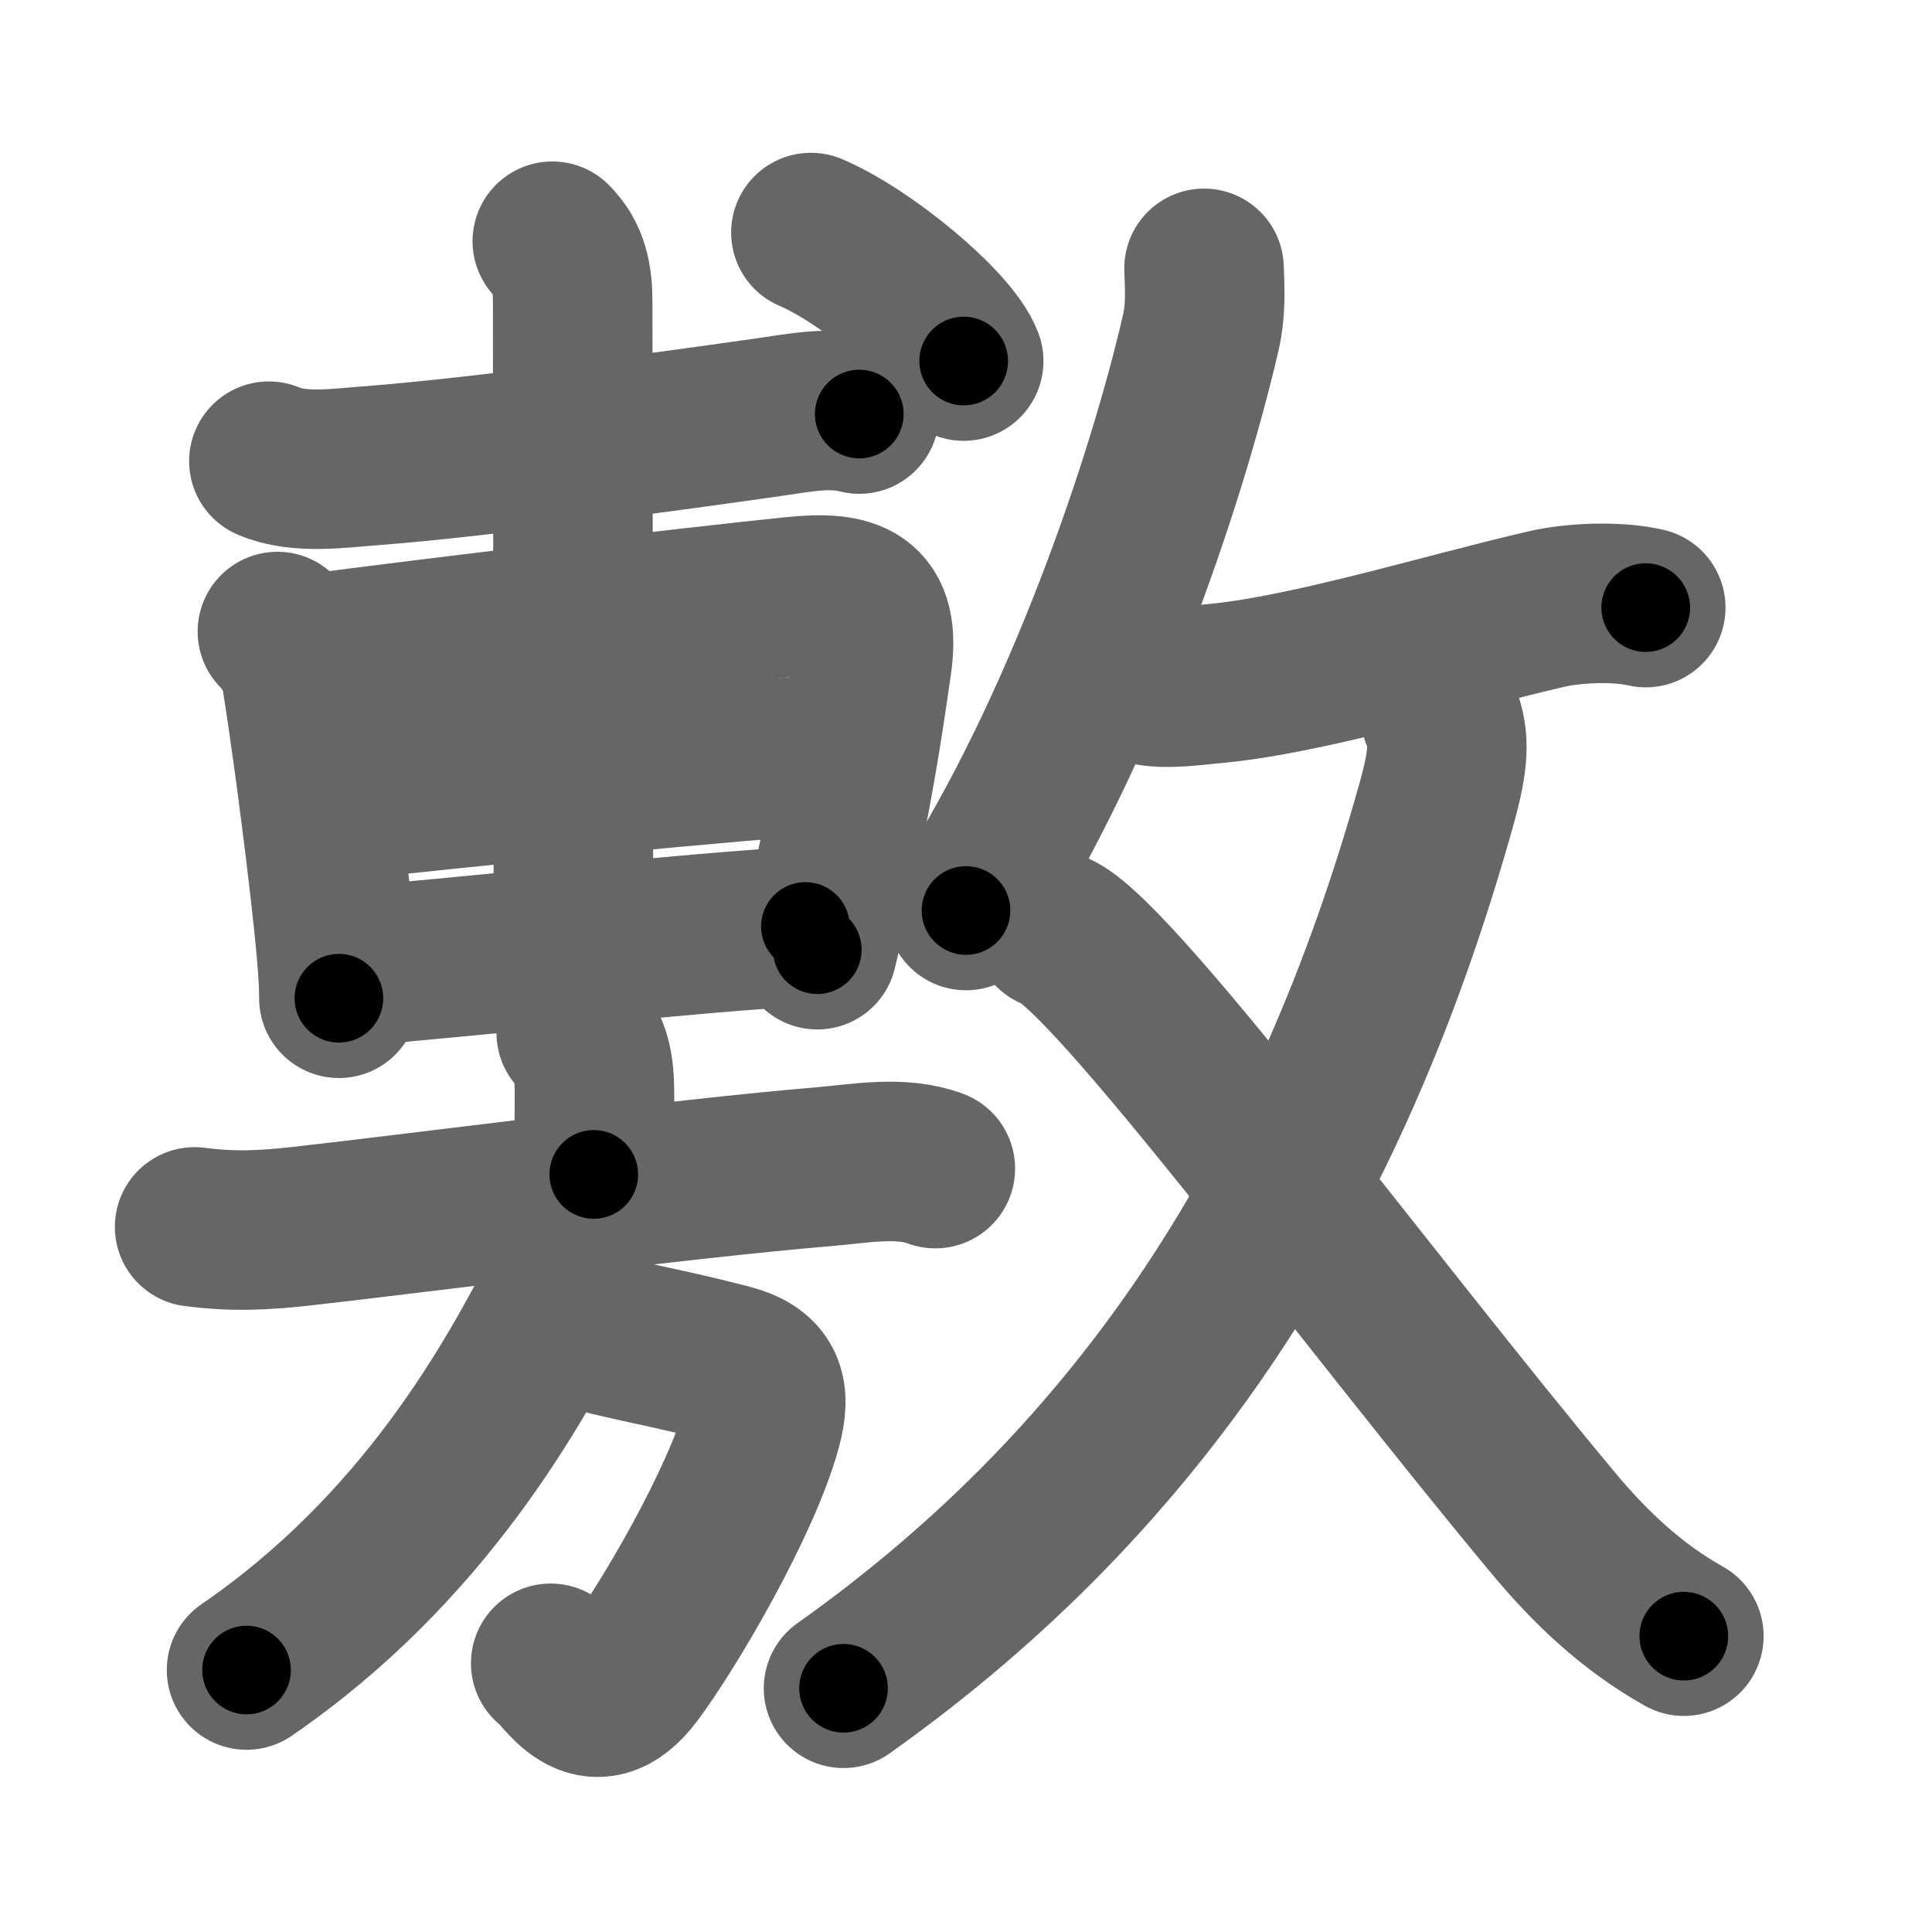 <svg xmlns="http://www.w3.org/2000/svg" width="109" height="109" viewBox="0 0 109 109" id="6577"><g fill="none" stroke="#666" stroke-width="9" stroke-linecap="round" stroke-linejoin="round"><g><g p4:phon="旉" xmlns:p4="http://kanjivg.tagaini.net"><g><path d="M15.17,26.02c1.7,0.74,4.05,0.38,5.83,0.25c6.03-0.46,16.79-1.94,22.42-2.74c1.68-0.24,3.38-0.6,5.06-0.17" /><g><path d="M15.65,35.63c0.8,0.8,1.23,1.74,1.38,2.7c0.35,2.13,1.26,8.62,1.81,13.92c0.17,1.64,0.28,3.07,0.28,4.07" /><path d="M17.58,36.89c6.27-0.84,21.46-2.65,27.16-3.23c3.27-0.34,5,0.17,4.44,3.85c-0.31,2.08-0.78,5.7-1.99,11.34c-0.31,1.44-0.67,3.01-1.08,4.73" /><path d="M19.08,45.19c7.17-0.82,22.76-2.31,28.04-2.66" /><path d="M20.31,54.48c4.7-0.35,19.69-1.98,25.13-2.21" /><path d="M31.16,13.61c0.92,0.92,1.15,2.01,1.15,3.44c0,7.41,0.04,21.75,0.04,35.29" /></g><g><path d="M45.75,13.12c3.04,1.28,7.86,5.26,8.62,7.25" /></g></g><g><g><path d="M32.51,58.27c0.8,0.8,1.03,1.86,1.03,3.39c0,2.29-0.04,2.83-0.04,4.6" /><path d="M10.98,69.22c2.15,0.28,3.89,0.2,6.03-0.04c7.04-0.79,21.34-2.68,29.5-3.36c2.01-0.17,4.31-0.62,6.26,0.11" /></g><g><path d="M32.36,74.86c3.27,0.89,5.14,1.14,8.73,2.07c2.06,0.53,2.43,1.58,1.89,3.57c-1.15,4.24-5.28,11.28-7.24,13.89c-2.37,3.17-3.96-0.12-4.67-0.55" /><path d="M31.98,70.04c0.27,0.84,0.31,1.63-0.1,2.43c-2.88,5.66-8,14.91-17.97,21.75" /></g></g></g><g><g><path d="M67.93,15.14c0.05,1.24,0.1,2.39-0.18,3.61c-1.98,8.58-6.74,22.49-13.25,32.62" /><path d="M64.58,38.63c1.09,0.32,3.11,0,3.7-0.04c5.33-0.45,12.97-2.84,18.98-4.23c1.41-0.33,3.87-0.48,5.59-0.08" /></g><g><g><path d="M81.28,40.37c0.54,1.33,0.44,2.56-0.23,4.97C75,67,64.5,83.25,47.59,95.25" /></g><path d="M59.4,52.48c2.99,0.8,17.85,21.02,28.32,33.55c1.93,2.31,4.28,4.6,7.28,6.28" /></g></g></g></g><g fill="none" stroke="#000" stroke-width="5" stroke-linecap="round" stroke-linejoin="round"><g><g p4:phon="旉" xmlns:p4="http://kanjivg.tagaini.net"><g><path d="M15.17,26.02c1.7,0.74,4.05,0.38,5.83,0.25c6.03-0.46,16.79-1.94,22.42-2.74c1.68-0.24,3.38-0.6,5.06-0.17" stroke-dasharray="33.58" stroke-dashoffset="33.58"><animate id="0" attributeName="stroke-dashoffset" values="33.58;0" dur="0.34s" fill="freeze" begin="0s;6577.click" /></path><g><path d="M15.65,35.63c0.8,0.8,1.23,1.74,1.38,2.7c0.35,2.13,1.26,8.62,1.81,13.92c0.17,1.64,0.28,3.07,0.28,4.07" stroke-dasharray="21.2" stroke-dashoffset="21.2"><animate attributeName="stroke-dashoffset" values="21.2" fill="freeze" begin="6577.click" /><animate id="1" attributeName="stroke-dashoffset" values="21.2;0" dur="0.21s" fill="freeze" begin="0.end" /></path><path d="M17.58,36.89c6.27-0.84,21.46-2.65,27.16-3.23c3.27-0.34,5,0.17,4.44,3.85c-0.31,2.08-0.78,5.7-1.99,11.34c-0.31,1.44-0.67,3.01-1.08,4.73" stroke-dasharray="51.18" stroke-dashoffset="51.18"><animate attributeName="stroke-dashoffset" values="51.18" fill="freeze" begin="6577.click" /><animate id="2" attributeName="stroke-dashoffset" values="51.18;0" dur="0.51s" fill="freeze" begin="1.end" /></path><path d="M19.08,45.19c7.17-0.82,22.76-2.31,28.04-2.66" stroke-dasharray="28.17" stroke-dashoffset="28.17"><animate attributeName="stroke-dashoffset" values="28.17" fill="freeze" begin="6577.click" /><animate id="3" attributeName="stroke-dashoffset" values="28.17;0" dur="0.28s" fill="freeze" begin="2.end" /></path><path d="M20.31,54.48c4.7-0.35,19.69-1.98,25.13-2.21" stroke-dasharray="25.23" stroke-dashoffset="25.23"><animate attributeName="stroke-dashoffset" values="25.23" fill="freeze" begin="6577.click" /><animate id="4" attributeName="stroke-dashoffset" values="25.23;0" dur="0.25s" fill="freeze" begin="3.end" /></path><path d="M31.16,13.61c0.92,0.92,1.15,2.01,1.15,3.44c0,7.41,0.04,21.75,0.04,35.29" stroke-dasharray="39.03" stroke-dashoffset="39.03"><animate attributeName="stroke-dashoffset" values="39.03" fill="freeze" begin="6577.click" /><animate id="5" attributeName="stroke-dashoffset" values="39.03;0" dur="0.39s" fill="freeze" begin="4.end" /></path></g><g><path d="M45.75,13.12c3.04,1.28,7.86,5.26,8.62,7.25" stroke-dasharray="11.42" stroke-dashoffset="11.42"><animate attributeName="stroke-dashoffset" values="11.42" fill="freeze" begin="6577.click" /><animate id="6" attributeName="stroke-dashoffset" values="11.42;0" dur="0.11s" fill="freeze" begin="5.end" /></path></g></g><g><g><path d="M32.51,58.27c0.8,0.8,1.03,1.86,1.03,3.39c0,2.29-0.04,2.83-0.04,4.6" stroke-dasharray="8.24" stroke-dashoffset="8.24"><animate attributeName="stroke-dashoffset" values="8.24" fill="freeze" begin="6577.click" /><animate id="7" attributeName="stroke-dashoffset" values="8.24;0" dur="0.08s" fill="freeze" begin="6.end" /></path><path d="M10.98,69.22c2.15,0.28,3.89,0.2,6.03-0.04c7.04-0.79,21.34-2.68,29.5-3.36c2.01-0.17,4.31-0.62,6.26,0.11" stroke-dasharray="42.06" stroke-dashoffset="42.06"><animate attributeName="stroke-dashoffset" values="42.06" fill="freeze" begin="6577.click" /><animate id="8" attributeName="stroke-dashoffset" values="42.06;0" dur="0.42s" fill="freeze" begin="7.end" /></path></g><g><path d="M32.36,74.86c3.27,0.89,5.14,1.14,8.73,2.07c2.06,0.53,2.43,1.58,1.89,3.57c-1.15,4.24-5.28,11.28-7.24,13.89c-2.37,3.17-3.96-0.12-4.67-0.55" stroke-dasharray="35.33" stroke-dashoffset="35.33"><animate attributeName="stroke-dashoffset" values="35.33" fill="freeze" begin="6577.click" /><animate id="9" attributeName="stroke-dashoffset" values="35.33;0" dur="0.35s" fill="freeze" begin="8.end" /></path><path d="M31.98,70.04c0.27,0.84,0.31,1.63-0.1,2.43c-2.88,5.66-8,14.91-17.97,21.75" stroke-dasharray="31.03" stroke-dashoffset="31.03"><animate attributeName="stroke-dashoffset" values="31.03" fill="freeze" begin="6577.click" /><animate id="10" attributeName="stroke-dashoffset" values="31.03;0" dur="0.31s" fill="freeze" begin="9.end" /></path></g></g></g><g><g><path d="M67.93,15.14c0.05,1.24,0.1,2.39-0.18,3.61c-1.98,8.58-6.74,22.49-13.25,32.62" stroke-dasharray="38.98" stroke-dashoffset="38.98"><animate attributeName="stroke-dashoffset" values="38.98" fill="freeze" begin="6577.click" /><animate id="11" attributeName="stroke-dashoffset" values="38.98;0" dur="0.39s" fill="freeze" begin="10.end" /></path><path d="M64.58,38.63c1.09,0.32,3.11,0,3.7-0.04c5.33-0.45,12.97-2.84,18.98-4.23c1.41-0.33,3.87-0.48,5.59-0.08" stroke-dasharray="28.81" stroke-dashoffset="28.81"><animate attributeName="stroke-dashoffset" values="28.81" fill="freeze" begin="6577.click" /><animate id="12" attributeName="stroke-dashoffset" values="28.81;0" dur="0.29s" fill="freeze" begin="11.end" /></path></g><g><g><path d="M81.28,40.37c0.54,1.33,0.44,2.56-0.23,4.97C75,67,64.5,83.25,47.59,95.25" stroke-dasharray="66.43" stroke-dashoffset="66.43"><animate attributeName="stroke-dashoffset" values="66.43" fill="freeze" begin="6577.click" /><animate id="13" attributeName="stroke-dashoffset" values="66.43;0" dur="0.5s" fill="freeze" begin="12.end" /></path></g><path d="M59.4,52.48c2.99,0.8,17.85,21.02,28.32,33.55c1.93,2.31,4.28,4.6,7.28,6.28" stroke-dasharray="53.67" stroke-dashoffset="53.67"><animate attributeName="stroke-dashoffset" values="53.67" fill="freeze" begin="6577.click" /><animate id="14" attributeName="stroke-dashoffset" values="53.67;0" dur="0.54s" fill="freeze" begin="13.end" /></path></g></g></g></g></svg>